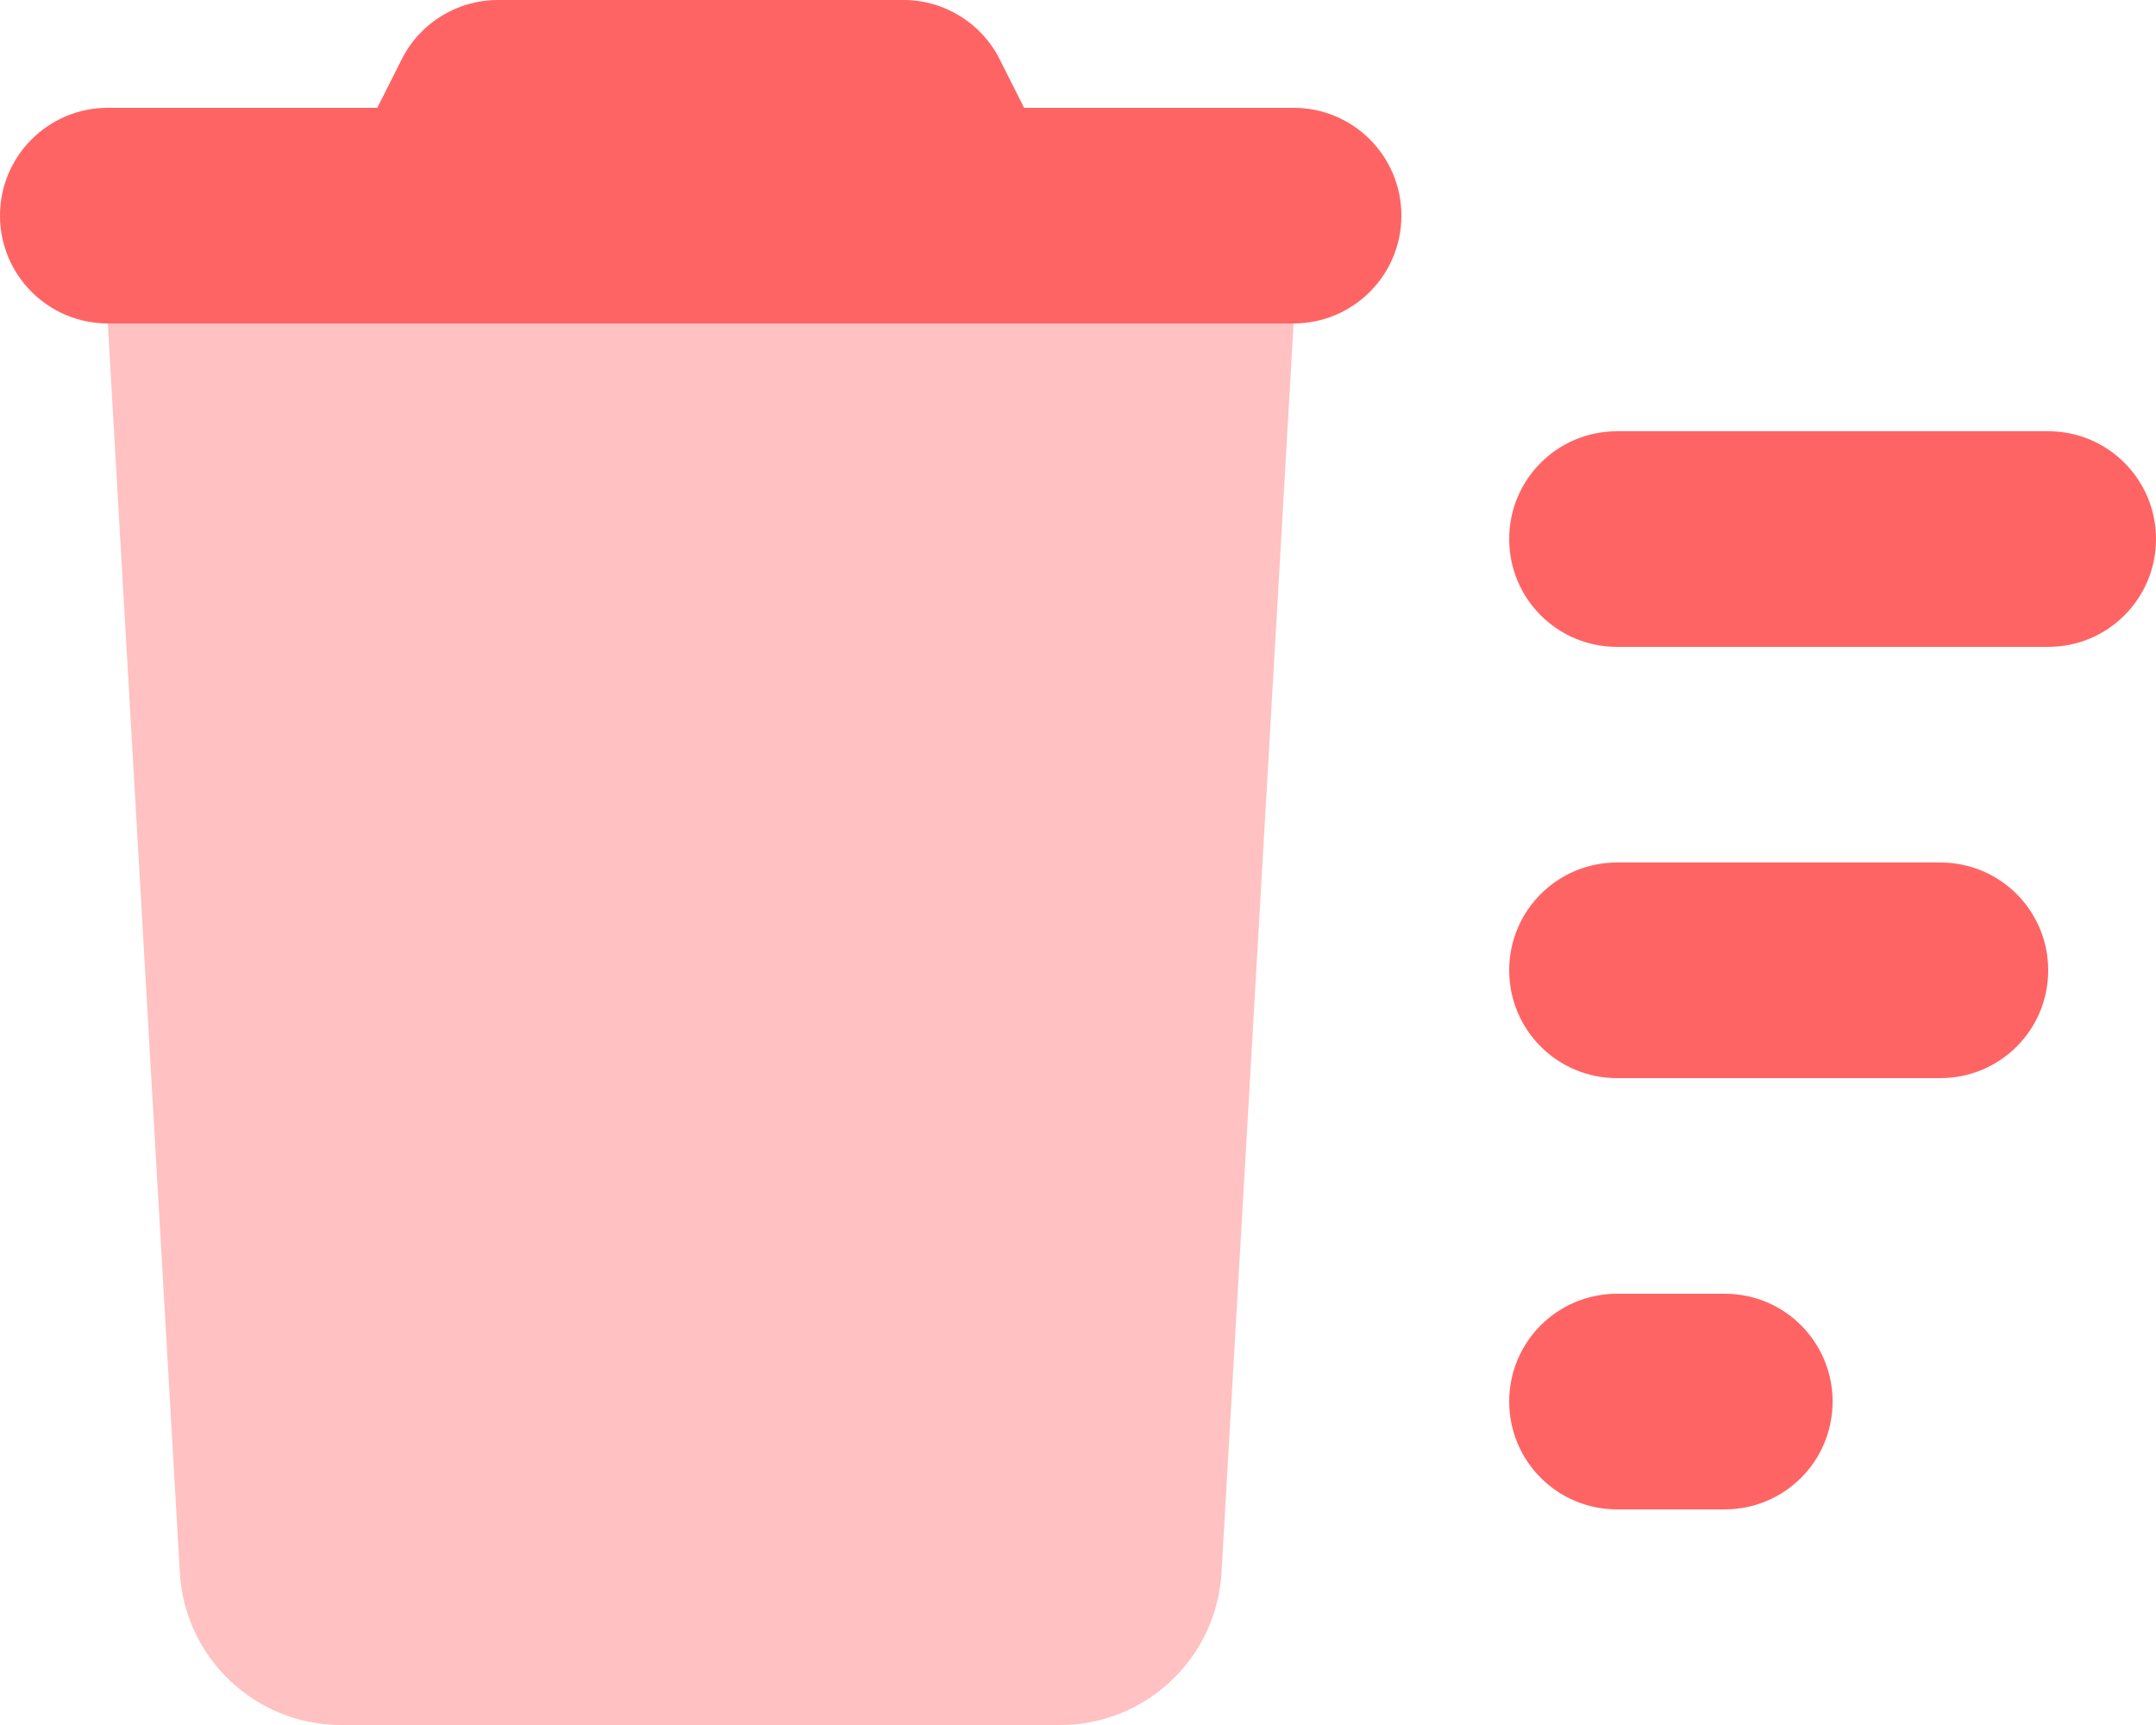<svg xmlns="http://www.w3.org/2000/svg" viewBox="0 0 640 512">
    <defs>
        <style>.fa-secondary{opacity:.4}</style>
    </defs>
    <path fill="#ff6464" class="fa-primary"
          d="M268.2 0C280.3 0 291.4 6.848 296.8 17.69L304 32H384C401.7 32 416 46.33 416 64C416 81.67 401.7 96 384 96H32C14.33 96 0 81.67 0 64C0 46.33 14.33 32 32 32H112L119.2 17.69C124.6 6.848 135.7 0 147.8 0H268.2zM448 160C448 142.3 462.3 128 480 128H608C625.7 128 640 142.3 640 160C640 177.7 625.7 192 608 192H480C462.3 192 448 177.7 448 160zM448 288C448 270.3 462.3 256 480 256H576C593.7 256 608 270.3 608 288C608 305.7 593.7 320 576 320H480C462.3 320 448 305.7 448 288zM512 384C529.7 384 544 398.3 544 416C544 433.7 529.7 448 512 448H480C462.3 448 448 433.7 448 416C448 398.3 462.3 384 480 384H512z"/>
    <path fill="#ff6464" class="fa-secondary"
          d="M32 96H384L362.6 466.8C361.1 492.2 340.1 512 314.7 512H101.3C75.87 512 54.86 492.2 53.39 466.8L32 96z"/>
</svg>